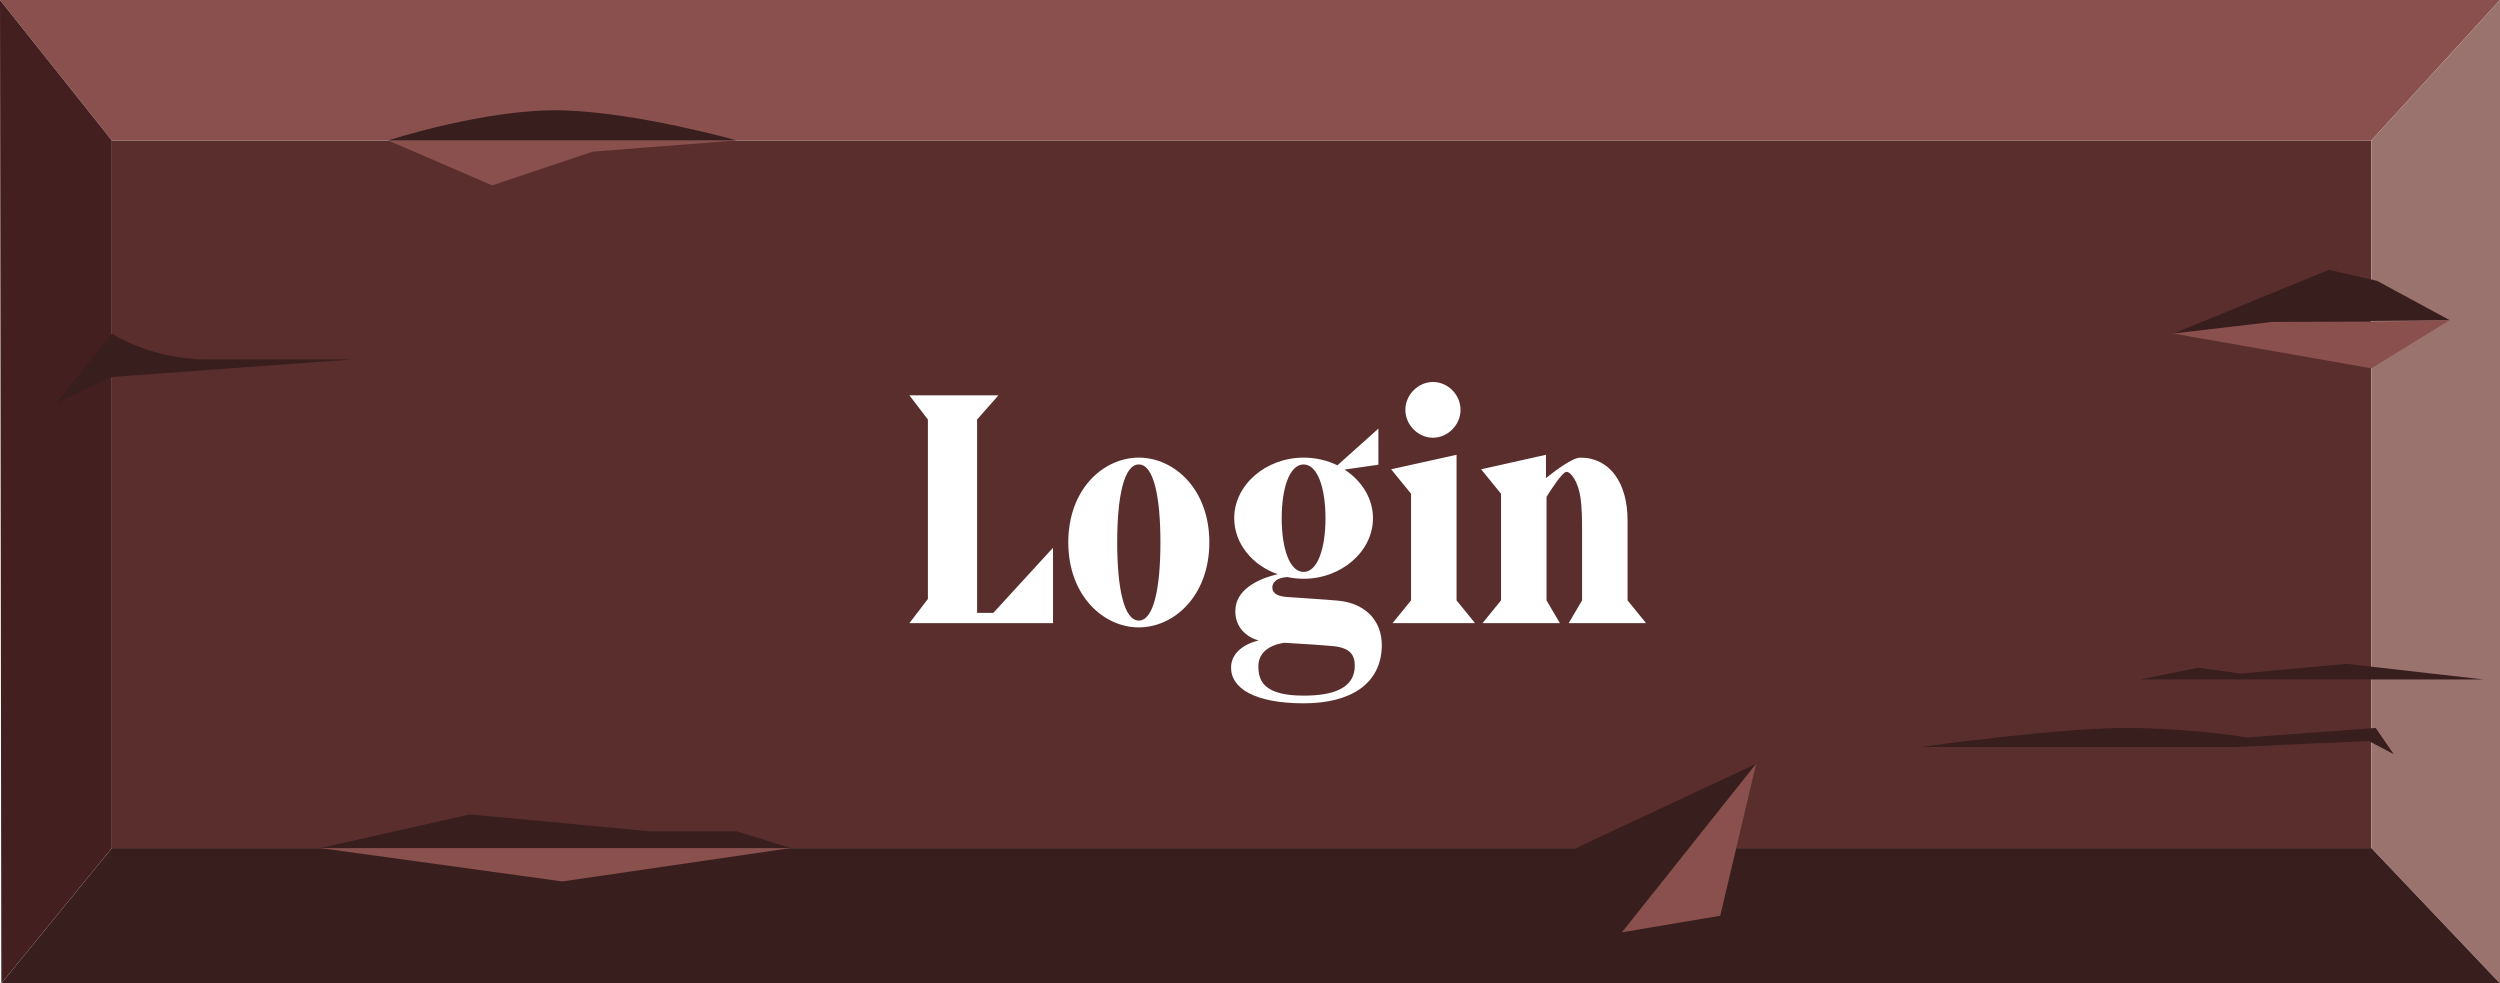<svg width="211" height="83" viewBox="0 0 211 83" fill="none" xmlns="http://www.w3.org/2000/svg">
<path d="M200.14 11.852H9.439V71.58H200.14V11.852Z" fill="#5B2E2E"/>
<path d="M9.439 11.852L0 0H211L200.143 11.852H9.439Z" fill="#89504E"/>
<path d="M211 0L200.144 11.852V71.577L211 83V0Z" fill="#9A736F"/>
<path d="M9.439 71.577L0.111 83H211L200.143 71.577H9.439Z" fill="#391E1E"/>
<path d="M32.755 11.852L41.541 15.644L50.035 12.797L62.171 11.852H32.755Z" fill="#89504E"/>
<path d="M32.755 11.852C32.755 11.852 41.114 9.143 47.465 9.313C53.815 9.483 62.175 11.852 62.175 11.852H32.755Z" fill="#391E1E"/>
<path d="M133.005 71.577L136.889 78.687L148.218 64.466L133.005 71.577Z" fill="#391E1E"/>
<path d="M148.218 64.466L145.187 77.29L136.889 78.687L148.218 64.466Z" fill="#89504E"/>
<path d="M162.103 63.047C162.103 63.047 174.327 61.326 180.086 61.438C185.845 61.55 189.602 62.24 189.602 62.24L200.508 61.438L202.03 63.652L199.928 62.541L188.672 63.047H162.103Z" fill="#391E1E"/>
<path d="M27.026 71.577L47.461 74.393L66.739 71.577H27.026Z" fill="#89504E"/>
<path d="M27.026 71.577L39.65 68.733L54.802 70.157H62.171L66.739 71.577H27.026Z" fill="#391E1E"/>
<path d="M200.616 23.699L196.563 22.77L183.439 28.151L191.791 27.172L206.751 27.021L200.616 23.699Z" fill="#391E1E"/>
<path d="M183.439 28.151L200.143 31.087L206.751 27.021L200.143 27.172H191.791L183.439 28.151Z" fill="#89504E"/>
<path d="M180.65 57.345L185.51 56.353L189.114 56.851L198.03 56.025L209.583 57.345H180.65Z" fill="#391E1E"/>
<path d="M9.439 11.852L0 0L0.111 83L9.439 71.577V11.852Z" fill="#441F1F"/>
<path d="M9.439 28.151C9.439 28.151 12.743 30.339 17.465 30.339H29.708L9.443 31.82L4.722 34.023L9.443 28.151H9.439Z" fill="#391E1E"/>
<g filter="url(#filter0_i_17_8561)">
<path d="M80.467 49.728V33.408L82.267 31.368H74.755L76.315 33.408V48.552L74.755 50.592H86.875V44.232L81.835 49.728H80.467ZM94.116 50.952C97.092 50.952 100.068 48.288 100.068 43.776C100.068 39.264 97.092 36.624 94.116 36.624C91.14 36.624 88.164 39.264 88.164 43.776C88.164 48.288 91.14 50.952 94.116 50.952ZM94.116 50.376C92.868 50.376 92.292 47.664 92.292 43.776C92.292 39.888 92.868 37.2 94.116 37.2C95.364 37.2 95.94 39.888 95.94 43.776C95.94 47.664 95.364 50.376 94.116 50.376ZM110.927 48.696C109.631 48.576 107.879 48.48 106.583 48.384C105.647 48.312 105.383 47.952 105.383 47.592C105.383 47.112 105.815 46.752 106.655 46.704C107.111 46.8 107.567 46.848 108.023 46.848C111.215 46.848 113.879 44.544 113.879 41.736C113.879 40.056 112.919 38.568 111.479 37.632L114.335 37.224V34.176L110.879 37.272C110.039 36.864 109.055 36.624 108.023 36.624C104.831 36.624 102.167 38.928 102.167 41.736C102.167 43.872 103.703 45.72 105.839 46.464C103.967 46.896 102.263 47.88 102.263 49.56C102.239 50.856 103.103 51.744 104.231 52.056C102.815 52.392 101.927 53.232 101.903 54.288C101.855 56.088 103.895 57.36 108.047 57.36C111.983 57.36 114.551 55.728 114.623 52.56C114.671 50.256 113.087 48.888 110.927 48.696ZM108.023 37.2C109.199 37.2 109.871 39.168 109.871 41.736C109.871 44.304 109.199 46.272 108.023 46.272C106.847 46.272 106.175 44.304 106.175 41.736C106.175 39.168 106.847 37.2 108.023 37.2ZM108.047 56.712C104.687 56.712 104.207 55.488 104.207 54.24C104.207 53.088 105.095 52.464 106.367 52.248C107.879 52.344 109.247 52.416 110.543 52.536C111.911 52.68 112.343 53.232 112.343 54.192C112.343 56.088 110.519 56.712 108.047 56.712ZM118.941 34.944C120.189 34.944 121.269 33.864 121.269 32.592C121.269 31.32 120.213 30.24 118.941 30.24C117.693 30.24 116.613 31.32 116.613 32.592C116.613 33.864 117.693 34.944 118.941 34.944ZM117.093 48.672L115.533 50.592H122.493L120.933 48.672V36.384L115.413 37.608L117.093 39.672V48.672ZM136.927 50.592L135.367 48.672V41.928C135.367 38.736 133.855 36.624 131.383 36.624C130.711 36.624 129.295 37.704 128.479 38.352V36.384L123.007 37.608L124.687 39.672V48.672L123.127 50.592H129.655L128.527 48.672V39.936C128.863 39.384 129.871 37.824 130.207 37.824C130.591 37.824 131.191 38.664 131.383 39.936C131.527 40.896 131.527 41.928 131.527 42.84V48.672L130.399 50.592H136.927Z" fill="white"/>
</g>
<defs>
<filter id="filter0_i_17_8561" x="74.755" y="30.24" width="64.172" height="29.12" filterUnits="userSpaceOnUse" color-interpolation-filters="sRGB">
<feFlood flood-opacity="0" result="BackgroundImageFix"/>
<feBlend mode="normal" in="SourceGraphic" in2="BackgroundImageFix" result="shape"/>
<feColorMatrix in="SourceAlpha" type="matrix" values="0 0 0 0 0 0 0 0 0 0 0 0 0 0 0 0 0 0 127 0" result="hardAlpha"/>
<feOffset dx="2" dy="2"/>
<feGaussianBlur stdDeviation="1.5"/>
<feComposite in2="hardAlpha" operator="arithmetic" k2="-1" k3="1"/>
<feColorMatrix type="matrix" values="0 0 0 0 0 0 0 0 0 0 0 0 0 0 0 0 0 0 0.25 0"/>
<feBlend mode="normal" in2="shape" result="effect1_innerShadow_17_8561"/>
</filter>
</defs>
</svg>
